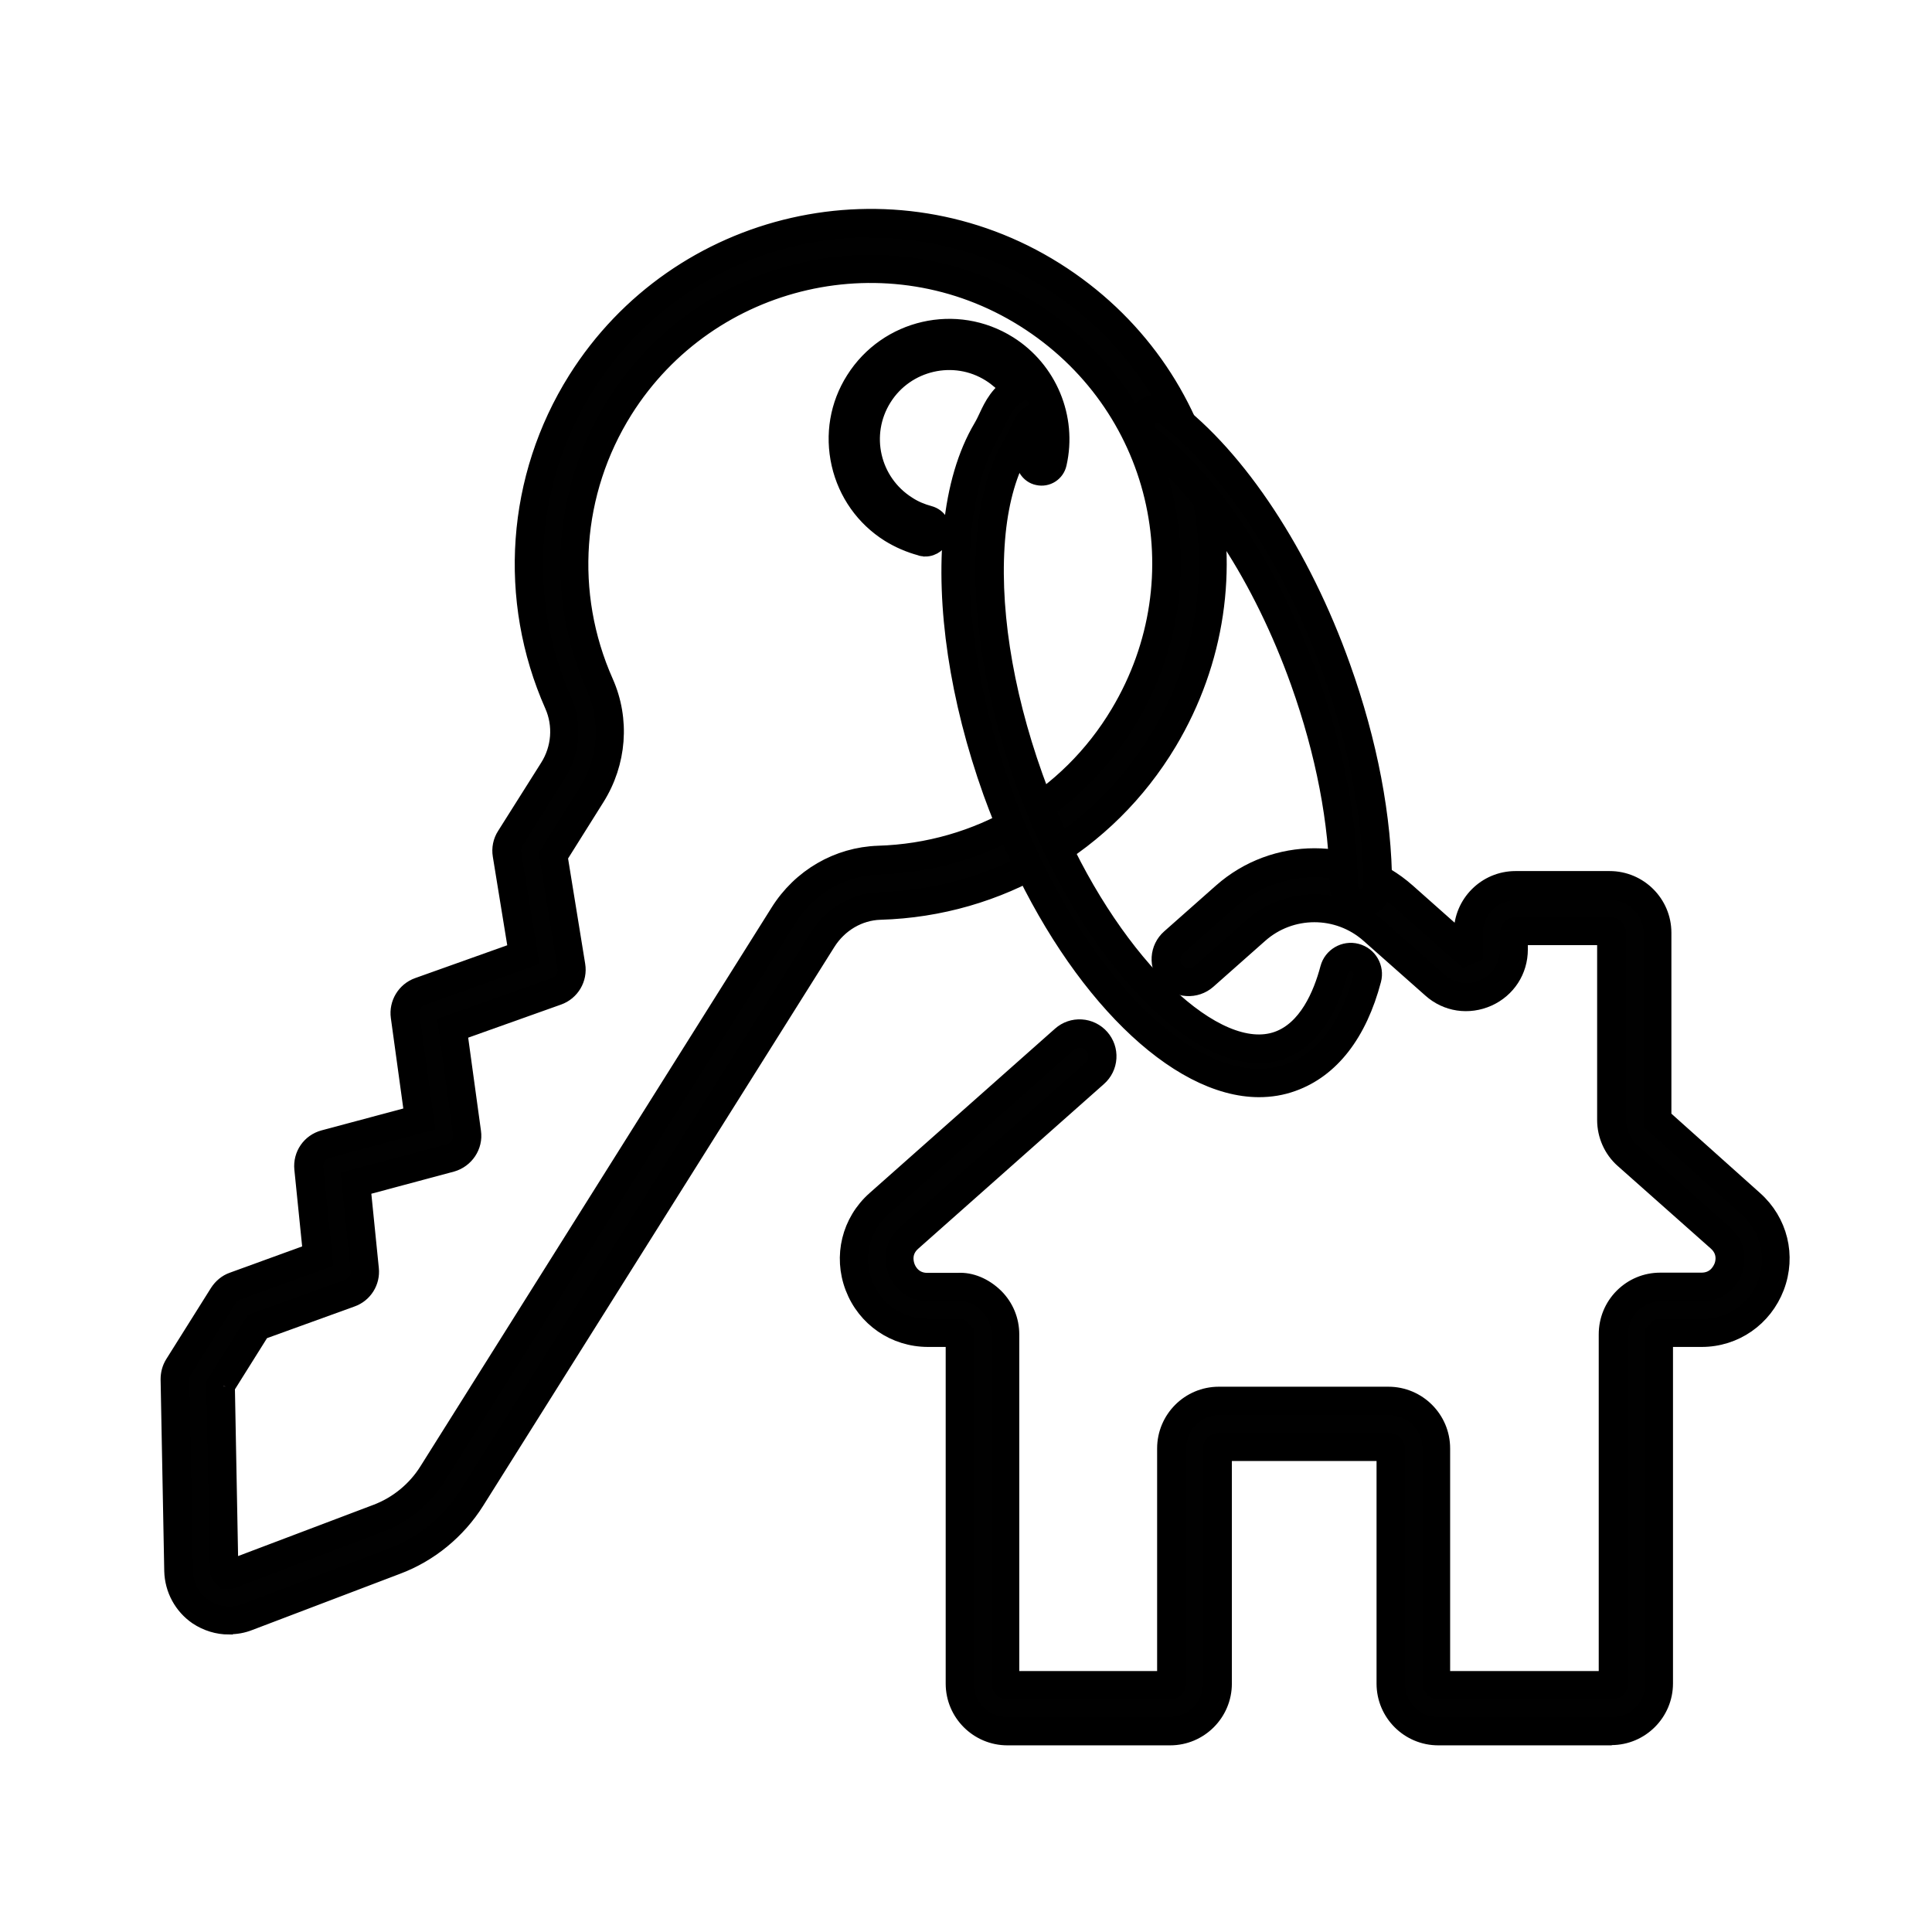 <svg width="80" height="80" viewBox="0 0 80 80" fill="none" xmlns="http://www.w3.org/2000/svg">
<path d="M9.477 67.095C9.061 67.095 8.654 66.972 8.304 66.736C7.745 66.357 7.395 65.723 7.386 65.042L7.234 57.11C7.234 56.921 7.282 56.741 7.376 56.59L9.231 53.637C9.345 53.457 9.515 53.324 9.714 53.249L13.15 52.009L12.781 48.374C12.733 47.911 13.027 47.485 13.481 47.362L17.361 46.321L16.775 42.062C16.718 41.617 16.974 41.191 17.399 41.039L21.677 39.516L21.005 35.37C20.968 35.143 21.015 34.906 21.138 34.717L22.908 31.896C23.438 31.054 23.523 30.003 23.116 29.104C21.204 24.788 21.564 19.838 24.072 15.844C28.218 9.248 36.963 7.251 43.569 11.396C50.138 15.523 52.163 23.965 48.188 30.619C45.699 34.783 41.307 37.358 36.452 37.499C35.486 37.528 34.597 38.048 34.067 38.9L19.529 62.032C18.791 63.205 17.664 64.124 16.368 64.616L10.244 66.944C10.008 67.039 9.752 67.076 9.506 67.076L9.477 67.095ZM9.127 57.356L9.279 65.004C9.279 65.089 9.326 65.136 9.364 65.165C9.402 65.193 9.459 65.212 9.544 65.183L15.677 62.855C16.595 62.505 17.38 61.861 17.901 61.029L32.439 37.897C33.309 36.515 34.776 35.654 36.376 35.607C40.588 35.483 44.383 33.259 46.541 29.644C49.986 23.88 48.235 16.564 42.547 12.996C36.83 9.399 29.259 11.131 25.662 16.848C23.495 20.302 23.182 24.599 24.839 28.328C25.492 29.805 25.369 31.518 24.498 32.9L22.917 35.417L23.665 39.989C23.741 40.443 23.476 40.878 23.05 41.03L18.753 42.563L19.349 46.888C19.415 47.362 19.113 47.806 18.658 47.929L14.749 48.98L15.109 52.548C15.156 52.984 14.901 53.381 14.494 53.533L10.67 54.914L9.137 57.347L9.127 57.356Z" fill="#010101" stroke="black" stroke-width="0.7"/>
<path d="M9.48 67.332C9.016 67.332 8.562 67.19 8.174 66.934C7.549 66.508 7.17 65.808 7.151 65.051L7 57.119C7 56.883 7.057 56.665 7.18 56.466L9.035 53.513C9.177 53.295 9.385 53.116 9.631 53.031L12.887 51.847L12.537 48.402C12.48 47.825 12.84 47.295 13.408 47.144L17.089 46.159L16.531 42.108C16.455 41.559 16.777 41.02 17.307 40.831L21.396 39.373L20.752 35.417C20.705 35.133 20.762 34.84 20.922 34.593L22.702 31.773C23.194 30.997 23.27 30.032 22.901 29.199C20.96 24.817 21.32 19.772 23.866 15.721C28.087 9.011 36.974 6.985 43.685 11.197C50.367 15.39 52.421 23.984 48.379 30.741C45.843 34.972 41.385 37.594 36.444 37.736C35.564 37.764 34.741 38.247 34.249 39.032L19.711 62.164C18.944 63.385 17.78 64.341 16.436 64.842L10.313 67.171C10.048 67.275 9.773 67.322 9.489 67.322L9.48 67.332ZM36.056 9.474C31.428 9.474 26.904 11.774 24.264 15.976C21.803 19.895 21.453 24.769 23.326 29.009C23.762 29.984 23.677 31.11 23.099 32.029L21.329 34.849C21.235 34.991 21.206 35.171 21.235 35.341L21.945 39.685L17.487 41.276C17.174 41.389 16.976 41.711 17.023 42.042L17.638 46.509L13.559 47.607C13.218 47.702 13.001 48.014 13.038 48.364L13.427 52.179L9.82 53.485C9.669 53.542 9.546 53.646 9.461 53.778L7.606 56.731C7.53 56.845 7.492 56.987 7.492 57.129L7.644 65.06C7.653 65.666 7.956 66.224 8.458 66.555C8.95 66.887 9.593 66.962 10.152 66.754L16.285 64.426C17.534 63.953 18.613 63.063 19.332 61.937L33.87 38.805C34.447 37.887 35.413 37.319 36.454 37.291C41.233 37.149 45.54 34.622 47.991 30.524C51.91 23.984 49.913 15.674 43.458 11.623C41.167 10.184 38.612 9.493 36.085 9.493L36.056 9.474ZM9.47 65.439C9.385 65.439 9.3 65.41 9.234 65.363C9.111 65.278 9.044 65.155 9.044 65.013L8.893 57.299L10.502 54.734L14.401 53.324C14.704 53.21 14.903 52.907 14.865 52.586L14.486 48.819L18.585 47.721C18.925 47.626 19.153 47.295 19.105 46.935L18.49 42.421L22.967 40.831C23.289 40.717 23.487 40.386 23.431 40.045L22.673 35.389L24.301 32.795C25.125 31.48 25.248 29.852 24.623 28.451C22.938 24.646 23.251 20.264 25.465 16.743C29.128 10.913 36.851 9.153 42.672 12.815C48.474 16.459 50.263 23.917 46.742 29.785C44.537 33.467 40.666 35.739 36.378 35.862C34.864 35.909 33.463 36.723 32.64 38.039L18.102 61.17C17.553 62.041 16.72 62.722 15.755 63.091L9.622 65.42C9.565 65.439 9.518 65.448 9.47 65.448V65.439ZM9.376 57.422L9.518 64.937L15.594 62.637C16.465 62.306 17.212 61.691 17.704 60.905L32.242 37.773C33.151 36.316 34.694 35.426 36.369 35.37C40.495 35.246 44.224 33.07 46.335 29.53C49.714 23.88 47.991 16.705 42.417 13.203C36.814 9.683 29.384 11.377 25.854 16.98C23.724 20.368 23.421 24.58 25.049 28.243C25.74 29.795 25.598 31.584 24.689 33.032L23.156 35.474L23.885 39.96C23.98 40.528 23.648 41.077 23.118 41.266L19.001 42.733L19.569 46.869C19.654 47.456 19.276 48.014 18.708 48.175L14.998 49.169L15.338 52.538C15.395 53.078 15.073 53.589 14.562 53.769L10.824 55.122L9.376 57.432V57.422Z" fill="#231F20" stroke="black" stroke-width="0.7"/>
<path d="M38.293 22.448C38.293 22.448 38.217 22.448 38.17 22.429C37.734 22.315 37.327 22.135 36.949 21.899C34.895 20.611 34.28 17.895 35.567 15.841C36.854 13.787 39.58 13.172 41.624 14.46C43.195 15.453 43.981 17.337 43.574 19.145C43.517 19.4 43.271 19.561 43.006 19.504C42.751 19.447 42.59 19.192 42.647 18.936C42.968 17.517 42.353 16.04 41.113 15.264C39.504 14.251 37.365 14.743 36.352 16.352C35.34 17.961 35.832 20.1 37.441 21.104C37.734 21.293 38.056 21.435 38.397 21.52C38.652 21.586 38.804 21.842 38.738 22.097C38.681 22.306 38.492 22.448 38.283 22.448H38.293Z" fill="#010101" stroke="black" stroke-width="0.7"/>
<path d="M38.291 22.686C38.225 22.686 38.168 22.686 38.111 22.657C37.657 22.534 37.222 22.345 36.824 22.099C35.783 21.446 35.054 20.414 34.78 19.212C34.505 18.001 34.714 16.761 35.376 15.72C36.739 13.562 39.597 12.899 41.765 14.262C43.421 15.303 44.254 17.291 43.819 19.203C43.733 19.591 43.355 19.827 42.976 19.742C42.787 19.704 42.636 19.591 42.531 19.43C42.427 19.269 42.399 19.08 42.437 18.89C42.74 17.565 42.162 16.193 41.008 15.464C39.512 14.518 37.515 14.982 36.578 16.477C35.632 17.982 36.086 19.96 37.591 20.906C37.865 21.086 38.168 21.209 38.48 21.294C38.66 21.342 38.821 21.455 38.916 21.626C39.011 21.787 39.039 21.985 38.992 22.165C38.906 22.477 38.632 22.695 38.31 22.695L38.291 22.686ZM39.304 14.026C37.922 14.026 36.559 14.716 35.774 15.966C35.187 16.903 34.998 18.02 35.244 19.108C35.49 20.197 36.143 21.115 37.08 21.701C37.439 21.928 37.827 22.099 38.234 22.203C38.357 22.241 38.49 22.156 38.528 22.033C38.547 21.976 38.528 21.91 38.499 21.853C38.471 21.796 38.414 21.758 38.358 21.739C37.998 21.645 37.648 21.493 37.335 21.294C35.613 20.215 35.092 17.934 36.171 16.212C37.25 14.489 39.531 13.969 41.254 15.048C42.569 15.881 43.232 17.452 42.891 18.976C42.882 19.042 42.891 19.099 42.919 19.155C42.957 19.212 43.005 19.25 43.071 19.259C43.203 19.288 43.326 19.212 43.355 19.08C43.743 17.367 42.995 15.587 41.509 14.65C40.828 14.215 40.061 14.016 39.304 14.016V14.026Z" fill="#231F20" stroke="black" stroke-width="0.7"/>
<path d="M66.743 71.684H59.559C58.471 71.684 57.59 70.804 57.59 69.715V59.986C57.59 59.986 57.553 59.91 57.515 59.91H50.492C50.492 59.91 50.416 59.948 50.416 59.986V69.715C50.416 70.804 49.536 71.684 48.447 71.684H41.709C40.62 71.684 39.74 70.804 39.74 69.715V55.263L39.664 55.187H38.425C37.147 55.187 36.02 54.411 35.566 53.218C35.112 52.016 35.434 50.691 36.399 49.849L44.084 43.035C44.472 42.684 45.069 42.722 45.419 43.11C45.769 43.498 45.731 44.094 45.343 44.445L37.658 51.259C37.099 51.751 37.279 52.367 37.346 52.546C37.412 52.726 37.686 53.294 38.434 53.294H39.683C40.204 53.256 40.706 53.493 41.075 53.871C41.444 54.241 41.652 54.742 41.652 55.263V69.715C41.652 69.715 41.69 69.791 41.728 69.791H48.467C48.467 69.791 48.542 69.753 48.542 69.715V59.986C48.542 58.897 49.422 58.017 50.511 58.017H57.534C58.622 58.017 59.502 58.897 59.502 59.986V69.715C59.502 69.715 59.54 69.791 59.578 69.791H66.762C66.762 69.791 66.837 69.753 66.837 69.715V55.263C66.837 54.733 67.046 54.241 67.415 53.871C67.784 53.502 68.276 53.294 68.806 53.294H70.51C71.257 53.294 71.532 52.717 71.598 52.546C71.664 52.367 71.844 51.761 71.286 51.259L67.443 47.852C67.027 47.483 66.781 46.943 66.781 46.376V38.624C66.781 38.624 66.743 38.548 66.705 38.548H62.805C62.805 38.548 62.73 38.586 62.73 38.624V39.315C62.73 40.1 62.285 40.782 61.575 41.113C60.856 41.435 60.051 41.312 59.464 40.791L56.909 38.529C55.527 37.299 53.435 37.299 52.044 38.529L49.896 40.432C49.508 40.782 48.911 40.744 48.561 40.356C48.211 39.968 48.249 39.372 48.637 39.022L50.785 37.119C52.886 35.255 56.057 35.255 58.158 37.119L60.714 39.381L60.837 39.324V38.633C60.837 37.545 61.717 36.665 62.805 36.665H66.705C67.793 36.665 68.673 37.545 68.673 38.633V46.385L72.544 49.84C73.5 50.691 73.832 52.016 73.377 53.209C72.923 54.411 71.797 55.178 70.519 55.178H68.815L68.74 55.253V69.706C68.74 70.794 67.859 71.674 66.771 71.674L66.743 71.684Z" fill="#010101" stroke="black" stroke-width="0.7"/>
<path d="M66.739 71.921H59.555C58.344 71.921 57.35 70.936 57.35 69.715V60.147H50.659V69.715C50.659 70.927 49.674 71.921 48.453 71.921H41.715C40.503 71.921 39.509 70.936 39.509 69.715V55.424H38.43C37.048 55.424 35.837 54.591 35.345 53.304C34.853 52.016 35.203 50.587 36.234 49.669L43.92 42.855C44.156 42.646 44.459 42.542 44.772 42.561C45.084 42.58 45.377 42.722 45.586 42.959C45.794 43.195 45.898 43.498 45.879 43.811C45.86 44.123 45.718 44.416 45.481 44.624L37.796 51.439C37.361 51.818 37.474 52.281 37.541 52.461C37.607 52.641 37.834 53.057 38.402 53.057H39.651C40.191 53.02 40.759 53.256 41.213 53.701C41.629 54.118 41.856 54.666 41.856 55.263V69.545H48.264V59.976C48.264 58.765 49.248 57.771 50.469 57.771H57.492C58.703 57.771 59.697 58.755 59.697 59.976V69.545H66.55V55.253C66.55 54.666 66.777 54.108 67.193 53.692C67.61 53.275 68.159 53.048 68.746 53.048H70.449C71.026 53.048 71.244 52.632 71.32 52.452C71.377 52.31 71.519 51.827 71.064 51.43L67.222 48.022C66.749 47.606 66.484 47 66.484 46.376V38.785H62.915V39.315C62.915 40.195 62.414 40.962 61.619 41.321C60.814 41.681 59.906 41.548 59.252 40.962L56.697 38.7C55.4 37.545 53.441 37.554 52.154 38.7L50.006 40.602C49.769 40.81 49.457 40.914 49.144 40.895C48.832 40.877 48.538 40.735 48.33 40.498C48.122 40.261 48.018 39.959 48.037 39.646C48.056 39.334 48.198 39.04 48.434 38.832L50.583 36.93C52.779 34.989 56.082 34.989 58.268 36.93L60.549 38.955V38.624C60.549 37.413 61.533 36.419 62.754 36.419H66.654C67.865 36.419 68.859 37.403 68.859 38.624V46.271L72.645 49.66C73.677 50.578 74.027 51.998 73.535 53.294C73.042 54.581 71.84 55.424 70.459 55.424H68.925V69.706C68.925 70.917 67.941 71.911 66.72 71.911L66.739 71.921ZM50.498 59.683H57.52C57.691 59.683 57.833 59.825 57.833 59.995V69.725C57.833 70.681 58.609 71.457 59.565 71.457H66.749C67.704 71.457 68.481 70.681 68.481 69.725V55.178L68.689 54.969H70.487C71.67 54.969 72.711 54.26 73.128 53.152C73.544 52.045 73.241 50.824 72.361 50.038L68.414 46.508V38.652C68.414 37.696 67.638 36.92 66.682 36.92H62.783C61.827 36.92 61.051 37.696 61.051 38.652V39.495L60.644 39.675L57.975 37.308C55.959 35.529 52.93 35.529 50.914 37.308L48.766 39.211C48.624 39.334 48.538 39.514 48.529 39.694C48.52 39.883 48.576 40.063 48.709 40.205C48.832 40.346 49.002 40.432 49.192 40.441C49.381 40.451 49.561 40.394 49.703 40.261L51.851 38.359C53.328 37.053 55.552 37.053 57.028 38.359L59.584 40.621C60.095 41.075 60.814 41.189 61.439 40.905C62.063 40.621 62.461 40.015 62.461 39.324V38.633C62.461 38.463 62.603 38.321 62.773 38.321H66.673C66.843 38.321 66.985 38.463 66.985 38.633V46.385C66.985 46.877 67.193 47.35 67.572 47.682L71.415 51.089C71.954 51.562 71.963 52.196 71.793 52.632C71.632 53.067 71.197 53.531 70.487 53.531H68.793C68.329 53.531 67.894 53.711 67.572 54.032C67.241 54.364 67.061 54.789 67.061 55.253V69.706C67.061 69.876 66.919 70.018 66.749 70.018H59.565C59.395 70.018 59.252 69.876 59.252 69.706V59.976C59.252 59.02 58.476 58.244 57.52 58.244H50.498C49.542 58.244 48.766 59.02 48.766 59.976V69.706C48.766 69.876 48.624 70.018 48.453 70.018H41.715C41.544 70.018 41.402 69.876 41.402 69.706V55.253C41.402 54.789 41.222 54.354 40.891 54.032C40.541 53.682 40.106 53.502 39.68 53.521H38.421C37.522 53.521 37.191 52.83 37.115 52.622C37.03 52.414 36.821 51.676 37.493 51.079L45.179 44.265C45.321 44.142 45.406 43.962 45.415 43.782C45.425 43.593 45.368 43.413 45.235 43.271C45.112 43.129 44.932 43.044 44.743 43.035C44.573 43.025 44.374 43.082 44.232 43.214L36.547 50.029C35.657 50.814 35.364 52.035 35.78 53.143C36.197 54.25 37.238 54.96 38.411 54.96H39.755L39.964 55.168V69.715C39.964 70.671 40.74 71.447 41.696 71.447H48.434C49.39 71.447 50.166 70.671 50.166 69.715V59.986C50.166 59.815 50.308 59.673 50.479 59.673L50.498 59.683Z" fill="#231F20" stroke="black" stroke-width="0.7"/>
<path d="M56.347 37.385C55.959 37.385 55.637 37.072 55.637 36.675C55.618 34.053 55.06 31.119 54.009 28.176C52.457 23.812 50.024 20.093 47.507 18.2C47.194 17.963 47.128 17.518 47.365 17.206C47.602 16.894 48.046 16.828 48.359 17.064C51.094 19.108 53.706 23.084 55.353 27.693C56.46 30.788 57.047 33.883 57.066 36.665C57.066 37.053 56.754 37.375 56.356 37.375L56.347 37.385Z" fill="#010101" stroke="black" stroke-width="0.7"/>
<path d="M56.357 37.622C55.837 37.622 55.411 37.196 55.411 36.676C55.392 34.083 54.833 31.167 53.792 28.252C52.25 23.936 49.846 20.245 47.366 18.39C46.949 18.078 46.864 17.482 47.177 17.065C47.328 16.866 47.546 16.734 47.801 16.696C48.057 16.658 48.303 16.724 48.502 16.876C51.265 18.949 53.915 22.962 55.572 27.618C56.688 30.732 57.285 33.865 57.294 36.666C57.294 36.922 57.2 37.158 57.02 37.338C56.84 37.518 56.603 37.622 56.348 37.622H56.357ZM47.934 17.16C47.934 17.16 47.886 17.16 47.867 17.16C47.744 17.179 47.631 17.245 47.555 17.349C47.394 17.557 47.442 17.86 47.65 18.012C50.205 19.923 52.666 23.69 54.237 28.091C55.297 31.063 55.865 34.026 55.874 36.676C55.874 36.931 56.092 37.149 56.348 37.149C56.471 37.149 56.594 37.102 56.679 37.007C56.764 36.912 56.821 36.799 56.812 36.676C56.793 33.922 56.206 30.846 55.117 27.779C53.489 23.208 50.906 19.28 48.208 17.254C48.123 17.188 48.028 17.16 47.924 17.16H47.934Z" fill="#231F20" stroke="black" stroke-width="0.7"/>
<path d="M52.14 44.847C48.837 44.847 44.853 40.985 42.184 34.975C41.852 34.237 41.55 33.48 41.285 32.722C39.922 28.899 39.335 25.047 39.657 21.895C39.827 20.248 40.224 18.885 40.849 17.835C40.953 17.655 41.029 17.494 41.105 17.343C41.303 16.917 41.54 16.424 42.136 16.084C42.477 15.885 42.912 16.008 43.102 16.349C43.291 16.689 43.177 17.125 42.837 17.314C42.638 17.428 42.572 17.56 42.392 17.939C42.307 18.128 42.203 18.336 42.08 18.554C41.568 19.415 41.218 20.617 41.076 22.027C40.783 24.98 41.332 28.605 42.628 32.24C42.884 32.959 43.177 33.688 43.49 34.388C46.13 40.332 50.304 44.231 52.992 43.276C54.317 42.802 54.961 41.316 55.264 40.143C55.368 39.764 55.756 39.537 56.134 39.641C56.513 39.745 56.74 40.133 56.636 40.512C56.068 42.66 54.97 44.08 53.465 44.62C53.039 44.771 52.604 44.847 52.15 44.847H52.14Z" fill="#010101" stroke="black" stroke-width="0.7"/>
<path d="M52.139 45.082C48.713 45.082 44.624 41.059 41.965 35.068C41.634 34.321 41.331 33.564 41.056 32.806C39.675 28.945 39.097 25.064 39.419 21.875C39.589 20.2 40.006 18.799 40.649 17.71C40.744 17.549 40.82 17.389 40.886 17.247C41.094 16.802 41.359 16.253 42.022 15.874C42.239 15.751 42.495 15.713 42.741 15.789C42.987 15.855 43.186 16.016 43.309 16.234C43.564 16.688 43.404 17.265 42.949 17.521C42.817 17.597 42.769 17.682 42.599 18.042C42.504 18.24 42.41 18.449 42.268 18.676C41.776 19.509 41.435 20.673 41.293 22.055C41 24.97 41.548 28.557 42.836 32.163C43.091 32.882 43.385 33.601 43.688 34.292C46.233 40.018 50.36 43.956 52.897 43.057C54.117 42.621 54.723 41.202 55.017 40.094C55.149 39.593 55.67 39.29 56.171 39.422C56.682 39.555 56.976 40.075 56.843 40.577C56.257 42.801 55.111 44.278 53.521 44.845C53.076 45.006 52.613 45.082 52.12 45.082H52.139ZM42.486 16.215C42.41 16.215 42.325 16.234 42.249 16.281C41.709 16.584 41.511 17.019 41.312 17.436C41.236 17.606 41.151 17.767 41.047 17.947C40.441 18.969 40.044 20.304 39.883 21.913C39.57 25.036 40.148 28.841 41.501 32.636C41.766 33.384 42.069 34.131 42.391 34.87C44.975 40.69 48.893 44.609 52.13 44.609C52.565 44.609 52.982 44.533 53.37 44.401C54.799 43.889 55.84 42.526 56.389 40.463C56.455 40.208 56.304 39.952 56.048 39.886C55.802 39.829 55.537 39.971 55.471 40.227C55.149 41.448 54.468 43.009 53.048 43.52C50.237 44.514 45.94 40.558 43.252 34.501C42.94 33.791 42.646 33.062 42.381 32.333C41.075 28.661 40.517 24.998 40.82 22.017C40.971 20.559 41.321 19.329 41.851 18.439C41.974 18.231 42.069 18.023 42.154 17.843C42.334 17.474 42.429 17.265 42.703 17.114C42.93 16.982 43.016 16.698 42.883 16.47C42.817 16.357 42.722 16.281 42.599 16.243C42.561 16.234 42.514 16.224 42.476 16.224L42.486 16.215Z" fill="#231F20" stroke="black" stroke-width="0.7"/>
</svg>
